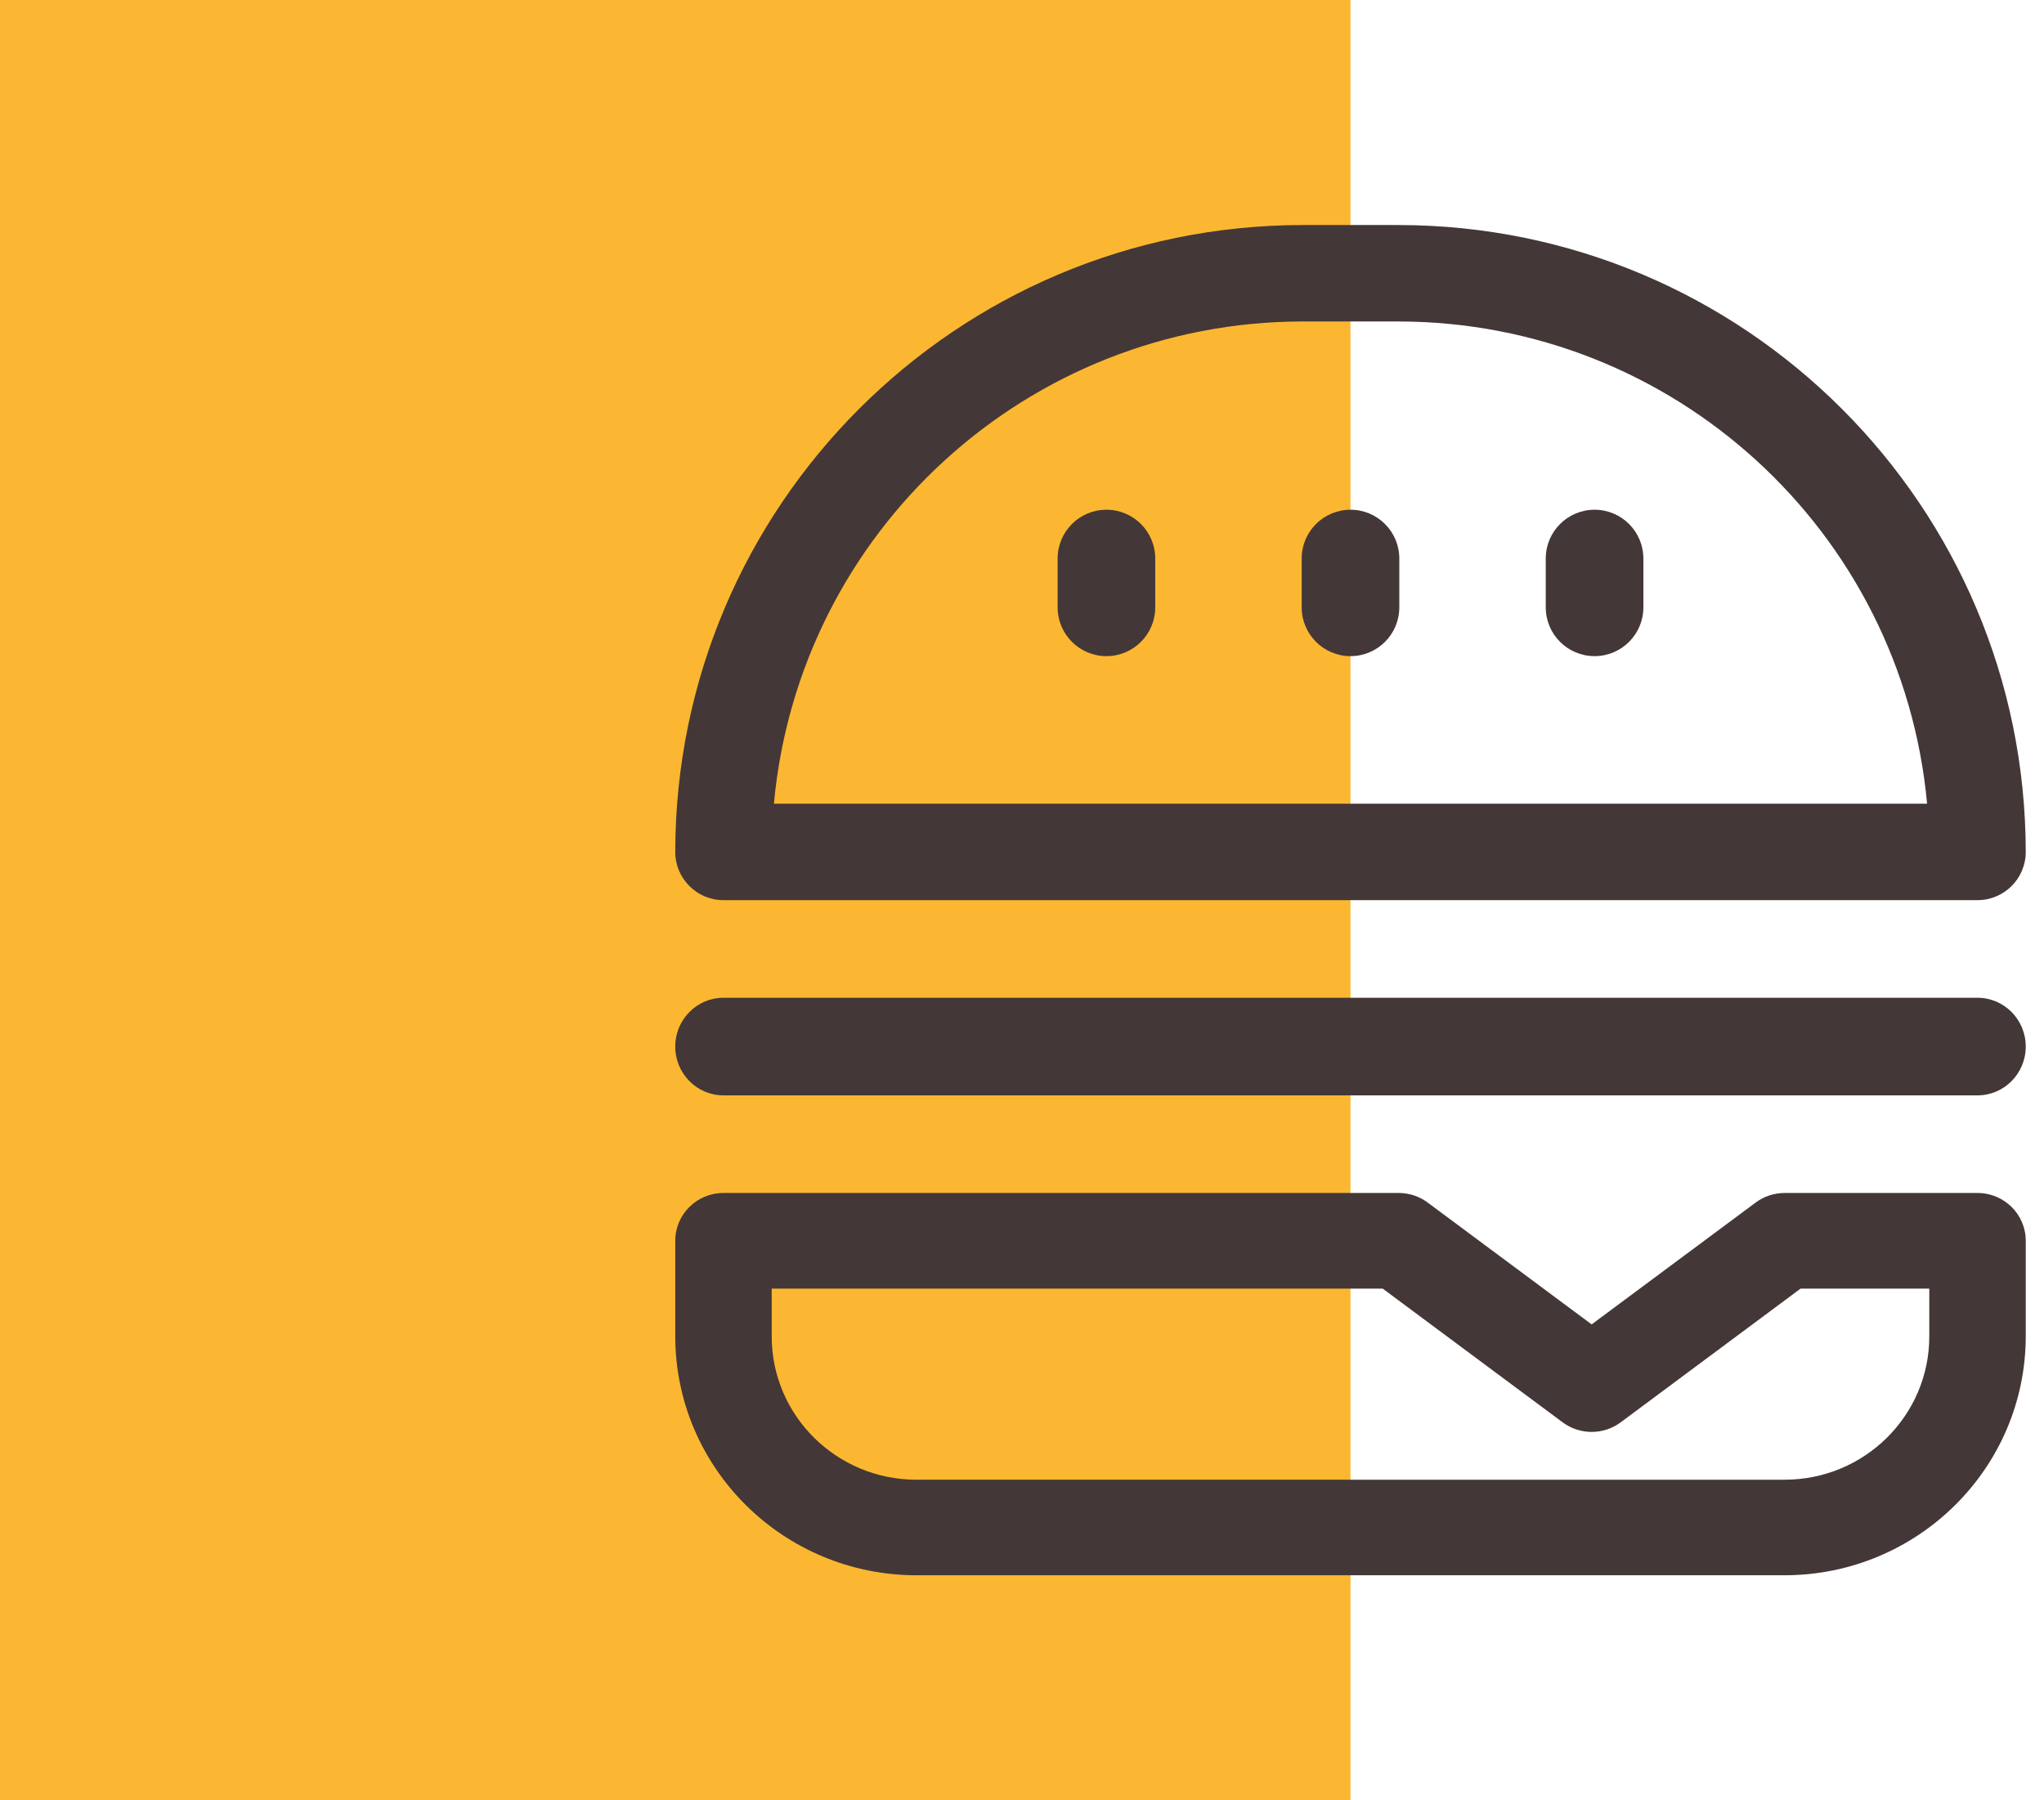 <svg width="42" height="37" viewBox="0 0 42 37" fill="none" xmlns="http://www.w3.org/2000/svg">
<rect width="42" height="37" fill="white"/>
<rect width="27.75" height="37" fill="#FBB731"/>
<path fill-rule="evenodd" clip-rule="evenodd" d="M26.759 4.625H28.741C35.853 4.633 41.617 10.397 41.625 17.509C41.625 18.056 41.181 18.5 40.634 18.5H14.866C14.319 18.5 13.875 18.056 13.875 17.509C13.883 10.397 19.647 4.633 26.759 4.625ZM26.759 6.607C21.125 6.614 16.421 10.907 15.902 16.518H39.598C39.079 10.907 34.376 6.614 28.741 6.607H26.759Z" fill="#443737"/>
<path fill-rule="evenodd" clip-rule="evenodd" d="M36.67 24.518H40.634C41.181 24.518 41.625 24.958 41.625 25.5V27.464C41.622 30.175 39.405 32.372 36.67 32.375H18.83C16.095 32.372 13.878 30.175 13.875 27.464V25.5C13.875 24.958 14.319 24.518 14.866 24.518H28.741C28.956 24.518 29.164 24.587 29.336 24.715L32.705 27.219L36.075 24.715C36.247 24.587 36.455 24.518 36.67 24.518ZM36.669 30.411C38.312 30.411 39.643 29.092 39.643 27.465V26.483H36.999L33.3 29.233C32.947 29.494 32.463 29.494 32.111 29.233L28.411 26.483H15.857V27.465C15.857 29.092 17.188 30.411 18.83 30.411H36.669Z" fill="#443737"/>
<path d="M40.634 20.506H14.866C14.319 20.506 13.875 20.955 13.875 21.509C13.875 22.063 14.319 22.512 14.866 22.512H40.634C41.181 22.512 41.625 22.063 41.625 21.509C41.625 20.955 41.181 20.506 40.634 20.506Z" fill="#443737"/>
<path d="M22.735 10.476C22.181 10.476 21.732 10.925 21.732 11.479V12.482C21.732 13.036 22.181 13.485 22.735 13.485C23.289 13.485 23.738 13.036 23.738 12.482V11.479C23.738 10.925 23.289 10.476 22.735 10.476Z" fill="#443737"/>
<path d="M27.75 10.476C27.196 10.476 26.747 10.925 26.747 11.479V12.482C26.747 13.036 27.196 13.485 27.75 13.485C28.304 13.485 28.753 13.036 28.753 12.482V11.479C28.753 10.925 28.304 10.476 27.75 10.476Z" fill="#443737"/>
<path d="M32.765 10.476C32.211 10.476 31.762 10.925 31.762 11.479V12.482C31.762 13.036 32.211 13.485 32.765 13.485C33.319 13.485 33.768 13.036 33.768 12.482V11.479C33.768 10.925 33.319 10.476 32.765 10.476Z" fill="#443737"/>
</svg>
